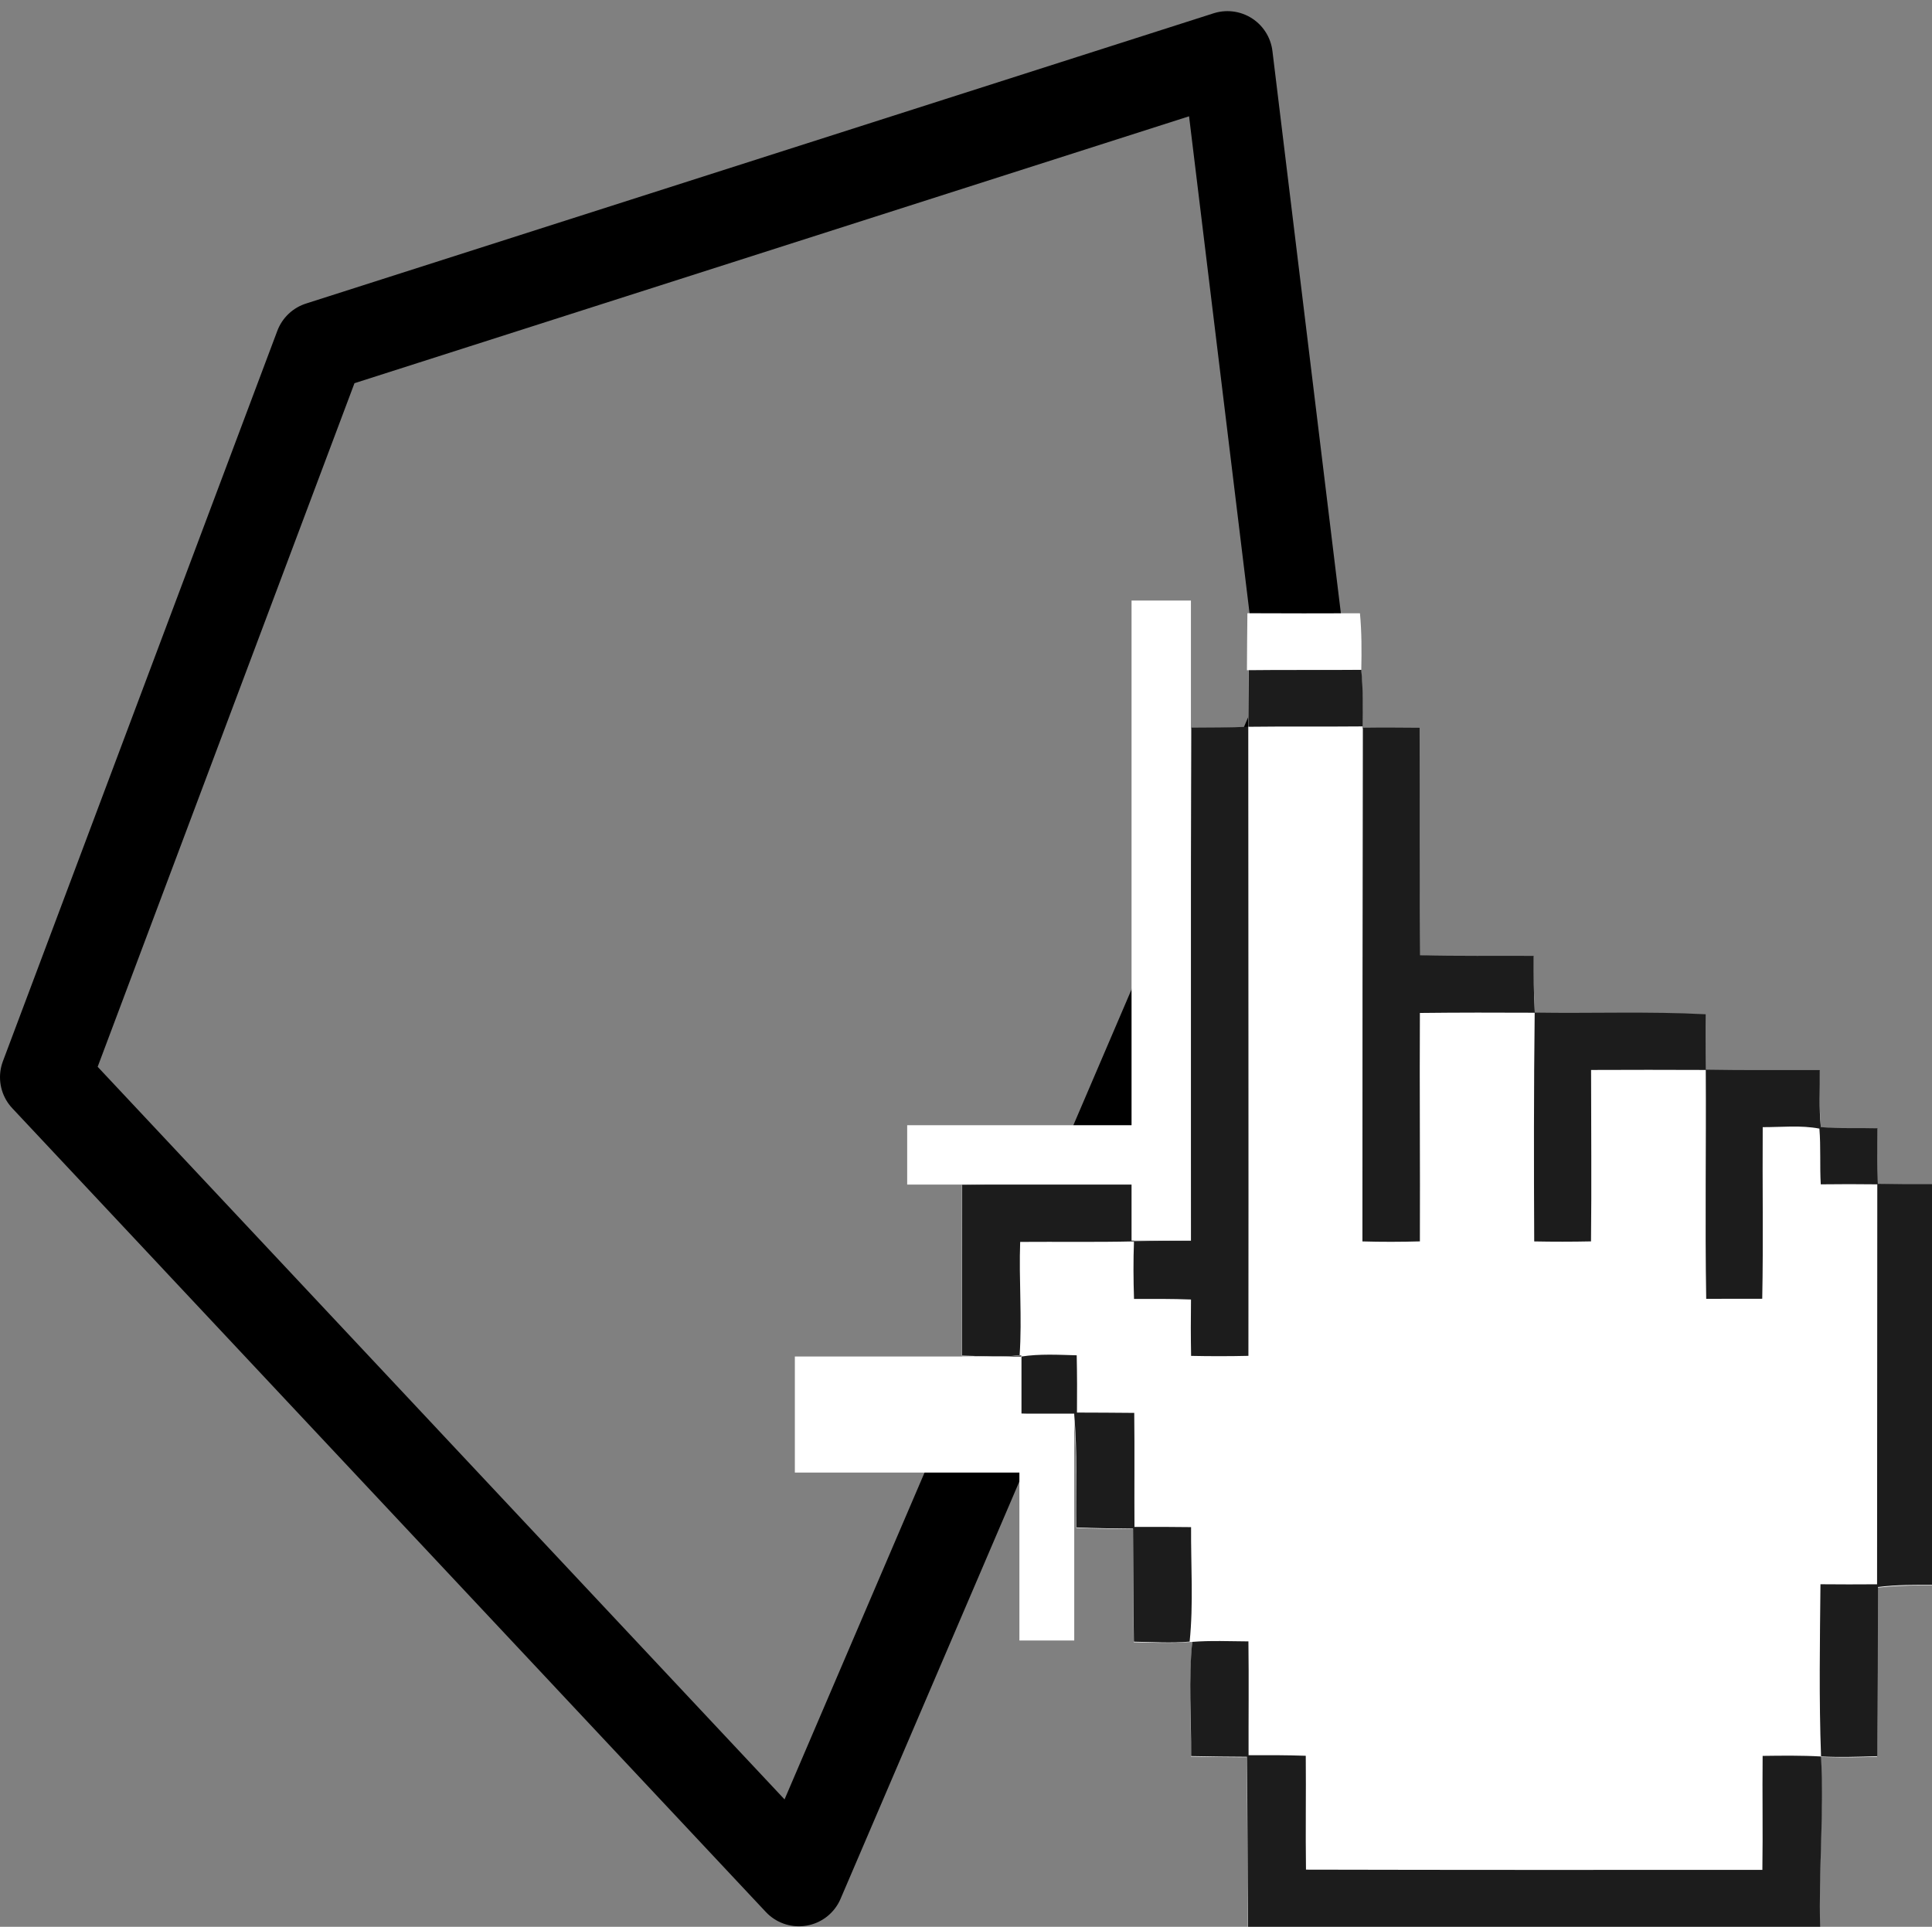<?xml version="1.0" encoding="UTF-8" standalone="no"?>
<!-- Created with Inkscape (http://www.inkscape.org/) -->

<svg
   xmlns:dc="http://purl.org/dc/elements/1.1/"
   xmlns:cc="http://creativecommons.org/ns#"
   xmlns:rdf="http://www.w3.org/1999/02/22-rdf-syntax-ns#"
   xmlns:svg="http://www.w3.org/2000/svg"
   xmlns="http://www.w3.org/2000/svg"
   xmlns:sodipodi="http://sodipodi.sourceforge.net/DTD/sodipodi-0.dtd"
   xmlns:inkscape="http://www.inkscape.org/namespaces/inkscape"
   width="120.301mm"
   height="120mm"
   viewBox="0 0 426.264 425.197"
   id="svg2"
   version="1.1"
   inkscape:version="0.48.4 r9939"
   sodipodi:docname="draw_polygon.svg"
   inkscape:export-filename="/home/mario/repositories/ole4/img/rotate.png"
   inkscape:export-xdpi="16.818872"
   inkscape:export-ydpi="16.818872">
  <rect x="0" y="0" width="426.264" height="425.197" fill="#808080" stroke="none"/>
  <defs
     id="defs4" />
  <sodipodi:namedview
     id="base"
     pagecolor="#ffffff"
     bordercolor="#666666"
     borderopacity="1.0"
     inkscape:pageopacity="0.0"
     inkscape:pageshadow="2"
     inkscape:zoom="0.35"
     inkscape:cx="765.61351"
     inkscape:cy="221.49769"
     inkscape:document-units="px"
     inkscape:current-layer="layer1"
     showgrid="true"
     showguides="false"
     fit-margin-top="0"
     fit-margin-left="0"
     fit-margin-right="0"
     fit-margin-bottom="0"
     inkscape:window-width="1865"
     inkscape:window-height="1148"
     inkscape:window-x="55"
     inkscape:window-y="24"
     inkscape:window-maximized="1"
     inkscape:snap-center="true"
     inkscape:snap-grids="false"
     inkscape:snap-smooth-nodes="true"
     inkscape:object-nodes="true"
     inkscape:object-paths="true"
     inkscape:snap-bbox="true"
     inkscape:snap-to-guides="false">
    <inkscape:grid
       type="xygrid"
       id="grid3340"
       originx="-163.736"
       originy="-269.89" />
  </sodipodi:namedview>
  <g
     inkscape:label="Ebene 1"
     inkscape:groupmode="layer"
     id="layer1"
     transform="translate(-163.736,-357.276)">
    <path
       style="fill:none;stroke:#000000;stroke-width:20;stroke-linecap:round;stroke-linejoin:round;stroke-miterlimit:4;stroke-opacity:1;stroke-dasharray:none"
       d="M 340,772.362 451.787,511.371 434.548,369.733 234.286,433.791 173.736,594.992 340,772.362"
       id="path4150"
       inkscape:connector-curvature="0"
       sodipodi:nodetypes="cccccc"
       inkscape:export-xdpi="16.818872"
       inkscape:export-ydpi="16.818872" />
    <path
       d="m 439.228,505.207 c -0.057,3.661 -0.074,7.319 -0.101,10.983 l -0.02,1.54 -1.54,0.061 c -3.654,0.12 -7.325,0.161 -11.003,0.182 -0.2,37.205 -0.089,74.395 -0.101,111.592 l 0,1.601 -1.601,0.02 c -3.088,0.032 -6.195,0.061 -9.301,0.142 l -1.682,0.041 0.02,-1.682 c 0.064,-3.636 0.036,-7.268 -0.041,-10.882 -12.62,-0.105 -25.253,-0.17 -37.873,0.041 0.016,12.572 -0.024,25.139 0,37.711 3.658,0.07 7.36,0.241 11.064,-0.02 l 2.026,-0.142 -0.304,2.006 c -0.53,3.63 -0.176,7.304 -0.162,10.942 3.492,0.183 7.007,0.217 10.537,0.223 l 1.5,0 0.122,1.5 c 0.586,7.772 0.296,15.576 0.425,23.384 3.627,0.148 7.277,0.207 10.922,0.243 l 1.581,0.02 0.02,1.581 c 0.058,7.797 0.041,15.589 0.162,23.384 3.661,0.058 7.347,0.244 11.044,0.02 l 1.864,-0.101 -0.142,1.844 c -0.615,7.793 -0.082,15.651 -0.142,23.465 3.565,0.07 7.126,0.121 10.699,0.142 l 1.601,0 0.02,1.601 c 0.157,12.038 0.08,24.085 0.243,36.13 20.782,0.3 41.581,0.328 62.371,0.304 21.285,-0.032 42.566,0.146 63.851,-0.365 -0.34,-12.008 0.736,-24.009 0.243,-36.008 l -0.061,-1.722 1.722,0.041 c 3.572,0.101 7.151,0.03 10.699,-0.081 0.132,-11.943 0.147,-23.902 0.162,-35.846 l 0,-1.479 1.459,-0.142 c 3.628,-0.347 7.286,-0.373 10.963,-0.344 0.089,-13.377 -0.16,-26.745 0.243,-40.122 l 0,-0.041 0,-0.041 c -0.444,-16.068 -0.13,-32.151 -0.324,-48.227 -3.605,0.028 -7.202,-0.009 -10.78,-0.061 l -1.56,-0.02 -0.04,-1.56 c -0.072,-3.545 -0.118,-7.112 -0.061,-10.679 -3.699,-0.108 -7.376,0.008 -11.044,-0.203 l -1.419,-0.081 -0.101,-1.418 c -0.26,-3.686 -0.132,-7.41 -0.182,-11.145 -7.842,-0.03 -15.678,0.034 -23.506,-0.081 l -1.581,-0.02 -0.02,-1.581 c -0.061,-3.54 -0.103,-7.081 -0.061,-10.638 -12.03,-0.637 -24.093,-0.225 -36.13,-0.365 l -1.54,-0.02 -0.061,-1.52 c -0.165,-3.646 -0.231,-7.301 -0.223,-10.983 -7.826,-0.038 -15.65,0.025 -23.465,-0.142 l -1.56,-0.041 -0.02,-1.56 c -0.155,-16.195 -0.067,-32.395 -0.122,-48.592 -2.087,-0.02 -4.174,-0.036 -6.261,-0.041 -1.556,-0.003 -3.106,0.004 -4.661,0.02 l -1.662,0.02 0.02,-1.662 c 0.056,-3.717 0.049,-7.436 -0.304,-11.125 -8.276,0.024 -16.547,0.049 -24.823,0 z"
       id="path4109"
       style="font-size:medium;font-style:normal;font-variant:normal;font-weight:normal;font-stretch:normal;text-indent:0;text-align:start;text-decoration:none;line-height:normal;letter-spacing:normal;word-spacing:normal;text-transform:none;direction:ltr;block-progression:tb;writing-mode:lr-tb;text-anchor:start;color:#000000;fill:#ffffff;fill-opacity:1;fill-rule:nonzero;stroke:none;stroke-width:5;marker:none;visibility:visible;display:inline;overflow:visible;enable-background:accumulate;font-family:Acquaintance;-inkscape-font-specification:Acquaintance"
       inkscape:connector-curvature="0" />
    <path
       d="m 439.252,505.085 c 8.276,0.049 16.551,0.032 24.827,0.008 0.397,4.15 0.381,8.324 0.3,12.482 -8.413,0.081 -16.819,-0.024 -25.232,0.081 0.032,-4.191 0.041,-8.381 0.105,-12.572 z"
       id="path3016"
       style="fill:#1c1c1c"
       inkscape:connector-curvature="0" />
    <path
       d="m 426.592,517.851 c 4.182,-0.024 8.373,-0.016 12.555,-0.195 0.008,46.274 0.081,92.548 0.032,138.822 -4.215,0.097 -8.43,0.097 -12.645,0.008 -0.081,-4.142 -0.081,-8.292 -0.024,-12.442 -4.191,-0.162 -8.381,-0.138 -12.572,-0.122 -0.138,-4.231 -0.17,-8.47 -0.008,-12.701 4.182,-0.154 8.373,-0.105 12.563,-0.17 0.016,-37.731 -0.105,-75.462 0.097,-113.201 z"
       id="path3018"
       style="fill:#1c1c1c"
       inkscape:connector-curvature="0" />
    <path
       d="m 464.428,517.868 c 4.174,-0.057 8.349,-0.032 12.523,0.008 0.057,16.73 -0.057,33.467 0.122,50.197 8.349,0.219 16.697,0.097 25.046,0.138 -0.008,4.174 0,8.349 0.243,12.523 12.563,0.203 25.151,-0.3 37.707,0.365 -0.049,4.077 -0.024,8.154 0.065,12.231 8.365,0.154 16.738,0.057 25.111,0.089 0.057,4.191 -0.211,8.405 0.235,12.58 4.158,0.365 8.332,0.146 12.499,0.267 -0.065,4.085 -0.032,8.17 0.073,12.255 4.118,0.073 8.243,0.105 12.377,0.073 0.195,16.089 -0.122,32.179 0.324,48.26 -0.405,13.39 -0.162,26.78 -0.251,40.171 -4.15,-0.032 -8.3,-0.049 -12.418,0.462 -0.016,12.442 -0.024,24.892 -0.162,37.334 -4.134,0.13 -8.276,0.267 -12.401,0.065 -0.47,-12.661 -0.251,-25.338 -0.13,-38.006 4.158,0.041 8.324,0.041 12.491,0.008 0.008,-29.423 0.032,-58.837 0.049,-88.26 -4.158,-0.057 -8.316,-0.049 -12.474,0 -0.235,-4.093 0.032,-8.211 -0.3,-12.296 -4.126,-0.794 -8.341,-0.308 -12.507,-0.324 -0.089,12.62 0.146,25.24 -0.105,37.869 -4.118,0.008 -8.243,0.008 -12.361,0.016 -0.284,-16.835 0.008,-33.67 -0.097,-50.505 -8.438,-0.049 -16.876,-0.024 -25.305,0 0,12.612 0.13,25.224 -0.016,37.828 -4.182,0.089 -8.357,0.089 -12.531,0.008 -0.081,-16.819 -0.097,-33.646 0.105,-50.465 -8.446,-0.041 -16.884,-0.049 -25.33,0.049 -0.089,16.803 0.065,33.605 0,50.408 -4.223,0.122 -8.454,0.13 -12.677,0.008 0,-37.78 0.024,-75.567 0.097,-113.355 z"
       id="path3020"
       style="fill:#1c1c1c"
       inkscape:connector-curvature="0" />
    <path
       d="m 376.022,618.724 c 12.62,-0.211 25.248,-0.146 37.869,-0.041 0.089,4.182 0.162,8.357 0.041,12.539 -8.373,0.195 -16.746,0.049 -25.111,0.113 -0.308,8.332 0.446,16.689 -0.122,25.013 -4.215,0.486 -8.462,0.162 -12.685,0.081 -0.024,-12.572 0.024,-25.135 0.008,-37.707 z"
       id="path3026"
       style="fill:#1c1c1c"
       inkscape:connector-curvature="0" />
    <path
       d="m 389.039,656.633 c 4.053,-0.624 8.17,-0.389 12.255,-0.276 0.089,4.207 0.097,8.422 0.057,12.636 4.215,0.024 8.422,0.016 12.636,0.073 0.097,8.389 0,16.778 0.049,25.167 4.158,-0.024 8.324,-0.016 12.491,0.041 -0.057,8.413 0.543,16.892 -0.316,25.265 -4.101,0.373 -8.211,0.081 -12.304,0.016 -0.13,-8.316 -0.113,-16.632 -0.186,-24.949 -4.166,-0.024 -8.332,-0.097 -12.499,-0.267 -0.138,-8.284 0.267,-16.584 -0.486,-24.843 -4.028,0.016 -8.065,-0.057 -12.085,-0.267 -0.016,-4.199 -0.567,-8.462 0.389,-12.596 z"
       id="path3030"
       style="fill:#1c1c1c"
       inkscape:connector-curvature="0" />
    <path
       d="m 426.786,719.596 c 4.118,-0.324 8.259,-0.13 12.393,-0.105 0.113,8.373 0.008,16.746 0.032,25.111 4.199,-0.016 8.413,-0.016 12.62,0.13 0.081,8.373 -0.073,16.754 0.049,25.127 33.565,0.081 67.129,0.065 100.694,0.049 0.13,-8.381 -0.032,-16.762 0.057,-25.151 4.296,-0.057 8.592,-0.113 12.888,0.13 0.681,12.563 -0.551,25.135 -0.195,37.715 -21.285,0.511 -42.57,0.324 -63.855,0.357 -20.79,0.024 -41.581,0 -62.363,-0.3 -0.17,-12.572 -0.081,-25.143 -0.267,-37.707 -4.101,-0.008 -8.203,-0.073 -12.304,-0.154 0.065,-8.397 -0.608,-16.851 0.251,-25.2 z"
       id="path3038"
       style="fill:#1c1c1c"
       inkscape:connector-curvature="0" />
    <path
       inkscape:connector-curvature="0"
       style="fill:#ffffff;fill-opacity:1"
       id="path3128"
       d="m 438.957,492.599 c 8.276,0.049 16.551,0.032 24.827,0.008 0.397,4.15 0.381,8.324 0.3,12.482 -8.413,0.081 -16.819,-0.024 -25.232,0.081 0.032,-4.191 0.041,-8.381 0.105,-12.572 z" />
    <rect
       style="fill:#ffffff;fill-opacity:1;fill-rule:nonzero;stroke:#000000;stroke-width:0;stroke-linecap:round;stroke-linejoin:round;stroke-miterlimit:4;stroke-opacity:1;stroke-dasharray:none;stroke-dashoffset:0"
       id="rect3916"
       width="13.101"
       height="141.25"
       x="413.394"
       y="489.802" />
    <rect
       style="fill:#ffffff;fill-opacity:1;fill-rule:nonzero;stroke:#000000;stroke-width:0;stroke-linecap:round;stroke-linejoin:round;stroke-miterlimit:4;stroke-opacity:1;stroke-dasharray:none;stroke-dashoffset:0"
       id="rect3916-7"
       width="50"
       height="13.101"
       x="363.891"
       y="605.582" />
    <rect
       style="fill:#ffffff;fill-opacity:1;fill-rule:nonzero;stroke:#000000;stroke-width:0;stroke-linecap:round;stroke-linejoin:round;stroke-miterlimit:4;stroke-opacity:1;stroke-dasharray:none;stroke-dashoffset:0"
       id="rect3916-7-5"
       width="50"
       height="25.612"
       x="339.108"
       y="656.622" />
    <rect
       style="fill:#ffffff;fill-opacity:1;fill-rule:nonzero;stroke:#000000;stroke-width:0;stroke-linecap:round;stroke-linejoin:round;stroke-miterlimit:4;stroke-opacity:1;stroke-dasharray:none;stroke-dashoffset:0"
       id="rect3916-7-3"
       width="12.1"
       height="50.065"
       x="-400.75"
       y="669.229"
       transform="scale(-1,1)" />
  </g>
</svg>

